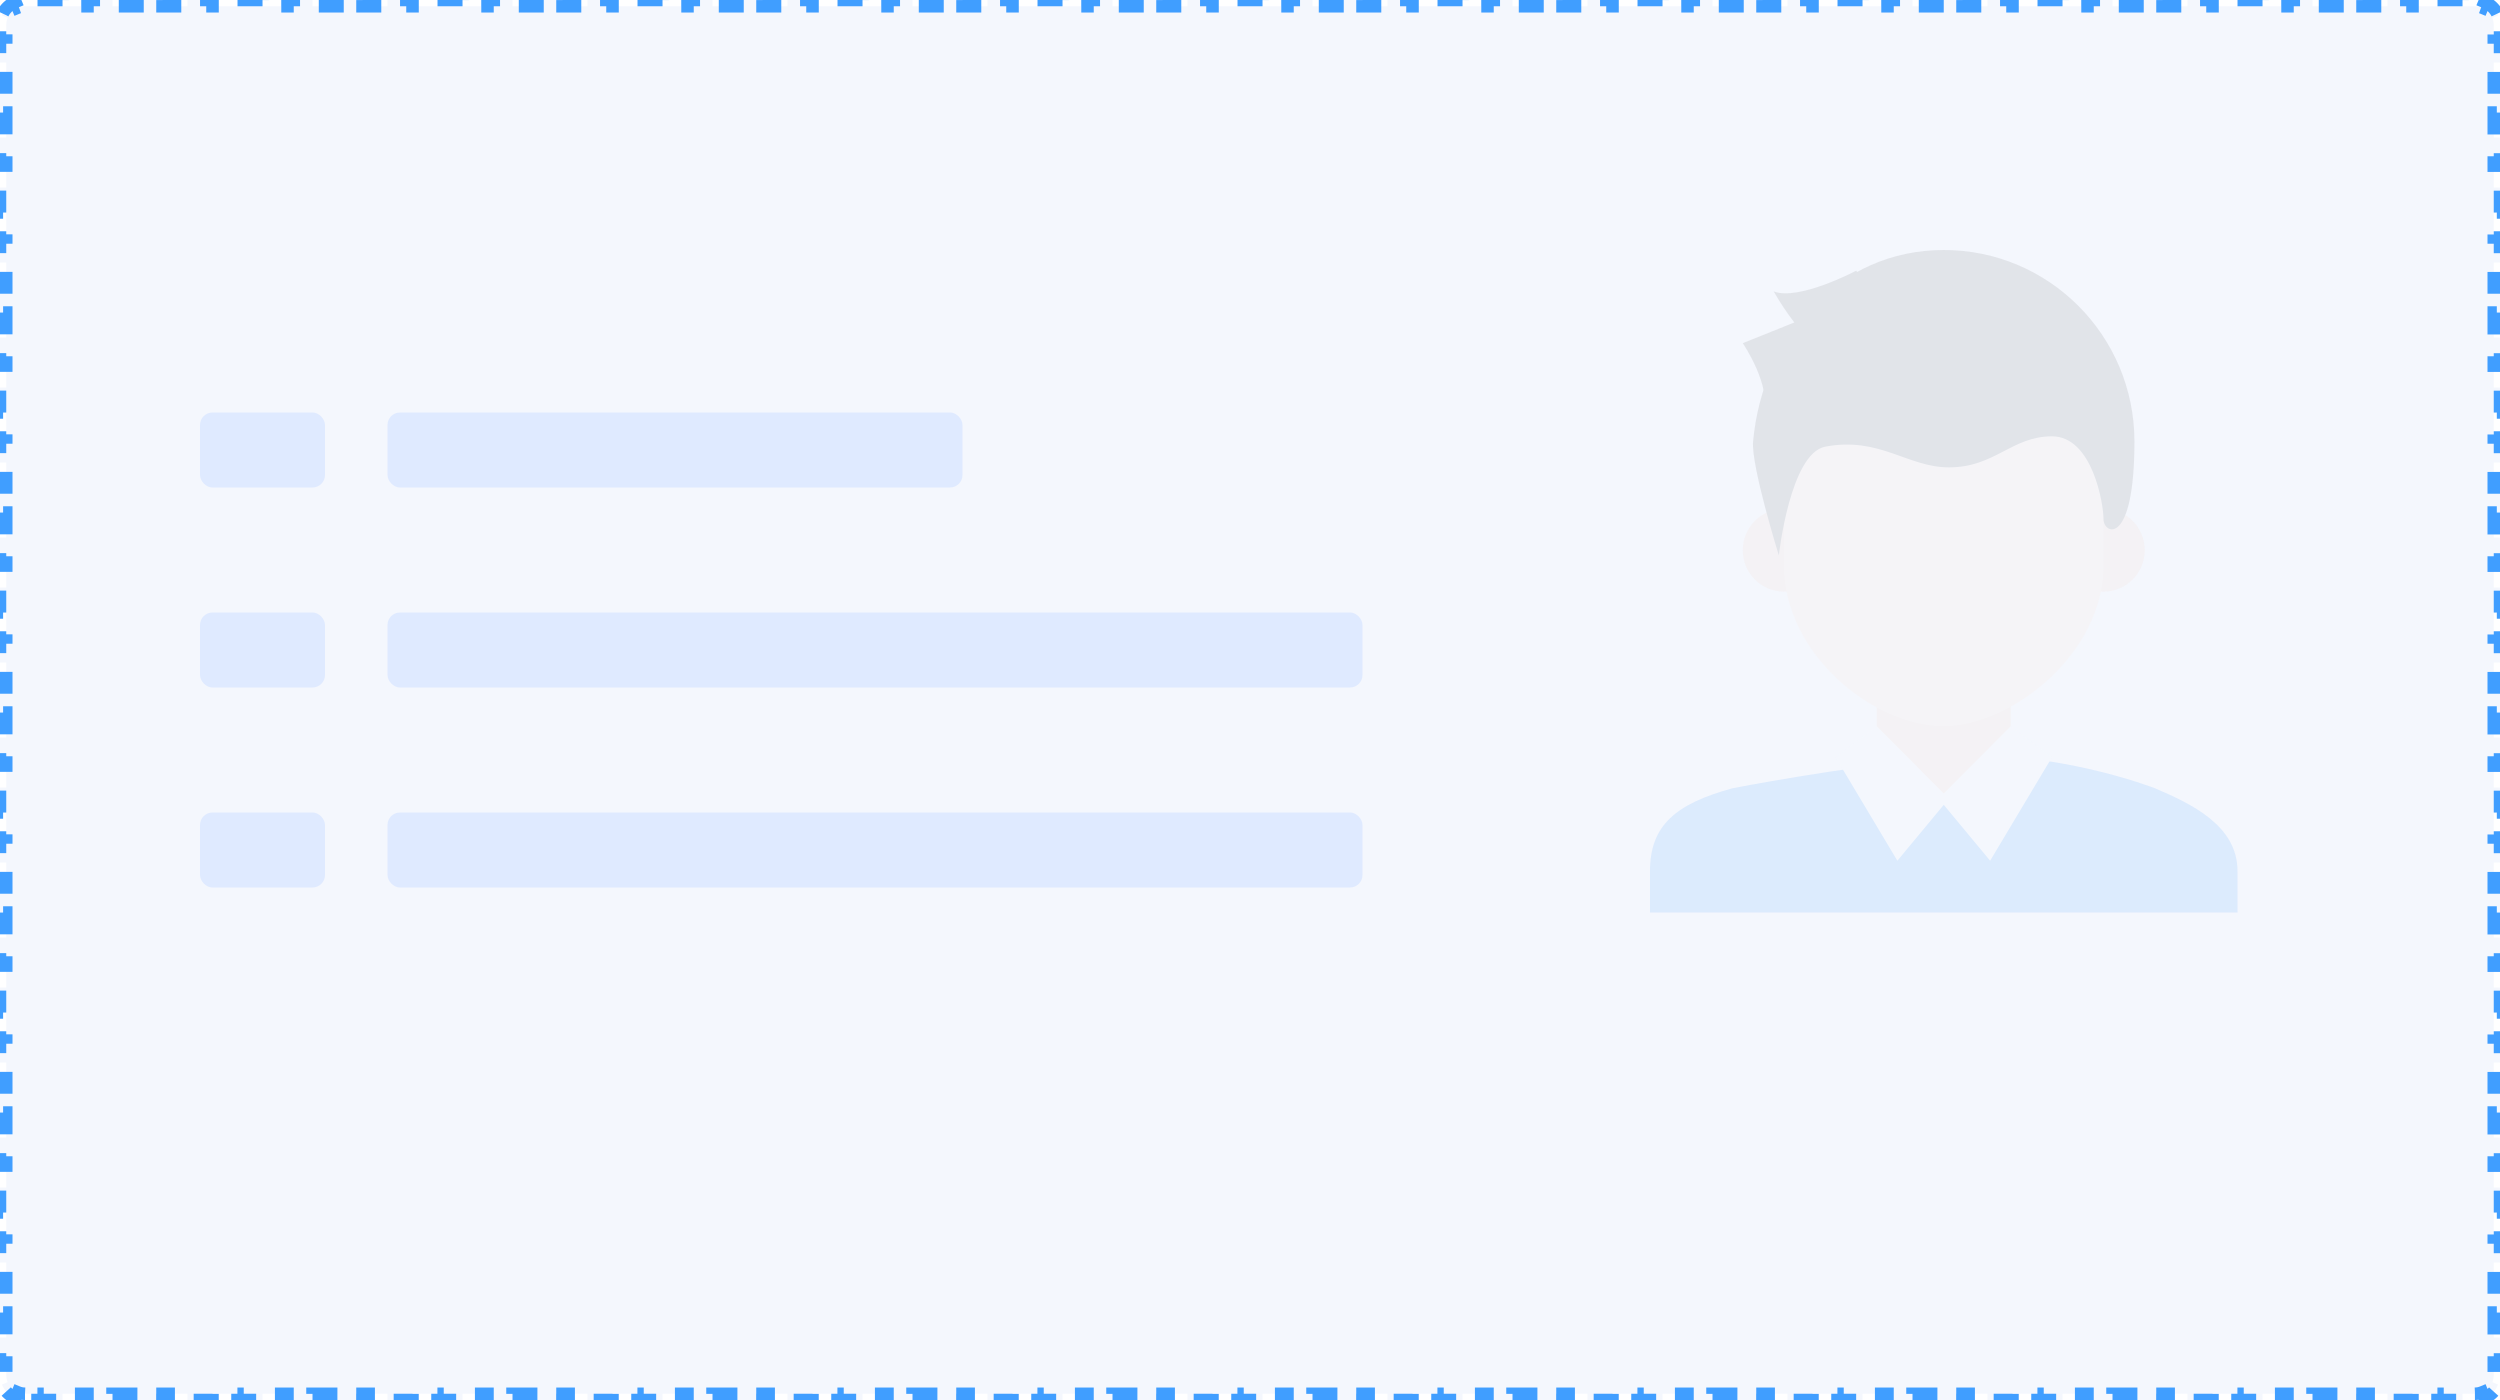<svg width="200" height="112" viewBox="0 0 200 112" fill="none" xmlns="http://www.w3.org/2000/svg">
<g id="Group 33695">
<g id="pic_id_front">
<path id="Rectangle 74" d="M2 111.5C1.796 111.5 1.602 111.459 1.426 111.386L1.234 111.848C0.746 111.646 0.354 111.254 0.152 110.766L0.614 110.574C0.541 110.398 0.5 110.204 0.5 110V109H0V107H0.5V105H0V103H0.5V101H0V99H0.5V97H0V95H0.5V93H0V91H0.5V89H0V87H0.5V85H0V83H0.5V81H0V79H0.5V77H0V75H0.5V73H0V71H0.5V69H0V67H0.5V65H0V63H0.5V61H0V59H0.5V57H0V55H0.5V53H0V51H0.5V49H0V47H0.5V45H0V43H0.5V41H0V39H0.5V37H0V35H0.5V33H0V31H0.5V29H0V27H0.5V25H0V23H0.5V21H0V19H0.5V17H0V15H0.5V13H0V11H0.5V9H0V7H0.5V5H0V3H0.5V2C0.5 1.796 0.541 1.602 0.614 1.426L0.152 1.234C0.354 0.746 0.746 0.354 1.234 0.152L1.426 0.614C1.602 0.541 1.796 0.5 2 0.5H3V0H5V0.5H7V0H9V0.5H11V0H13V0.5H15V0H17V0.5H19V0H21V0.5H23V0H25V0.5H27V0H29V0.5H31V0H33V0.5H35V0H37V0.5H39V0H41V0.5H43V0H45V0.5H47V0H49V0.5H51V0H53V0.5H55V0H57V0.5H59V0H61V0.5H63V0H65V0.5H67V0H69V0.5H71V0H73V0.5H75V0H77V0.5H79V0H81V0.5H83V0H85V0.5H87V0H89V0.5H91V0H93V0.5H95V0H97V0.5H99V0H101V0.5H103V0H105V0.5H107V0H109V0.5H111V0H113V0.5H115V0H117V0.5H119V0H121V0.5H123V0H125V0.5H127V0H129V0.5H131V0H133V0.5H135V0H137V0.5H139V0H141V0.5H143V0H145V0.5H147V0H149V0.5H151V0H153V0.5H155V0H157V0.5H159V0H161V0.5H163V0H165V0.5H167V0H169V0.5H171V0H173V0.5H175V0H177V0.5H179V0H181V0.5H183V0H185V0.5H187V0H189V0.5H191V0H193V0.5H195V0H197V0.5H198C198.204 0.5 198.398 0.541 198.574 0.614L198.766 0.152C199.254 0.354 199.646 0.746 199.848 1.234L199.386 1.426C199.459 1.602 199.5 1.796 199.5 2V3H200V5H199.5V7H200V9H199.5V11H200V13H199.5V15H200V17H199.5V19H200V21H199.5V23H200V25H199.5V27H200V29H199.5V31H200V33H199.5V35H200V37H199.5V39H200V41H199.5V43H200V45H199.5V47H200V49H199.5V51H200V53H199.5V55H200V57H199.5V59H200V61H199.5V63H200V65H199.5V67H200V69H199.5V71H200V73H199.5V75H200V77H199.5V79H200V81H199.5V83H200V85H199.5V87H200V89H199.5V91H200V93H199.5V95H200V97H199.5V99H200V101H199.5V103H200V105H199.5V107H200V109H199.5V110C199.5 110.204 199.459 110.398 199.386 110.574L199.848 110.766C199.646 111.254 199.254 111.646 198.766 111.848L198.574 111.386C198.398 111.459 198.204 111.5 198 111.5H197V112H195V111.5H193V112H191V111.5H189V112H187V111.5H185V112H183V111.5H181V112H179V111.5H177V112H175V111.5H173V112H171V111.5H169V112H167V111.5H165V112H163V111.5H161V112H159V111.5H157V112H155V111.5H153V112H151V111.5H149V112H147V111.5H145V112H143V111.5H141V112H139V111.5H137V112H135V111.5H133V112H131V111.5H129V112H127V111.5H125V112H123V111.5H121V112H119V111.5H117V112H115V111.5H113V112H111V111.5H109V112H107V111.5H105V112H103V111.5H101V112H99V111.5H97V112H95V111.5H93V112H91V111.5H89V112H87V111.5H85V112H83V111.5H81V112H79V111.5H77V112H75V111.5H73V112H71V111.5H69V112H67V111.5H65V112H63V111.5H61V112H59V111.5H57V112H55V111.5H53V112H51V111.5H49V112H47V111.5H45V112H43V111.5H41V112H39V111.5H37V112H35V111.5H33V112H31V111.5H29V112H27V111.5H25V112H23V111.5H21V112H19V111.5H17V112H15V111.5H13V112H11V111.5H9V112H7V111.5H5V112H3V111.5H2Z" fill="#F4F7FD" stroke="#409EFF" stroke-dasharray="2 2"/>
<g id="Frame" opacity="0.1">
<g id="Group">
<path id="Vector" d="M138.596 63.063C138.596 63.063 147.015 61.406 155.45 60.578C163.886 59.75 172.404 63.063 172.404 63.063C175.289 64.305 179 66.028 179 69.688V73H132V69.688C132 66.028 134.061 64.305 138.596 63.063Z" fill="#0078FF"/>
<path id="Vector_2" d="M150.14 54.781H160.859V63.891H150.14V54.781ZM168.281 40.703C170.102 40.703 171.579 42.186 171.579 44.016C171.579 45.845 170.102 47.328 168.281 47.328C166.459 47.328 164.982 45.845 164.982 44.016C164.982 42.186 166.459 40.703 168.281 40.703ZM142.719 40.703C144.541 40.703 146.017 42.186 146.017 44.016C146.017 45.845 144.54 47.328 142.719 47.328C140.897 47.328 139.421 45.845 139.421 44.016C139.421 42.186 140.897 40.703 142.719 40.703Z" fill="#F2C2AB"/>
<path id="Vector_3" d="M155.5 27.453C162.559 27.453 168.281 33.2 168.281 40.289V45.258C168.281 52.347 160.86 58.094 155.5 58.094C149.877 58.094 142.72 52.347 142.72 45.258V40.289C142.72 33.2 148.442 27.453 155.5 27.453Z" fill="#FFD8C4"/>
<path id="Vector_4" d="M148.491 21.656C148.491 21.656 143.906 24.091 141.895 23.312C142.387 24.177 142.938 25.008 143.544 25.797L139.421 27.453C139.421 27.453 141.795 30.923 141.07 33.25C140.245 35.784 150.017 27.933 150.14 25.797C150.264 23.66 148.491 21.656 148.491 21.656Z" fill="#343438"/>
<path id="Vector_5" d="M170.755 35.32C170.755 26.859 163.925 20 155.5 20C147.073 20 141.021 26.898 140.246 35.32C140.073 37.242 142.307 44.43 142.307 44.43C142.307 44.43 143.206 36.281 146.018 35.734C150.355 34.906 152.614 37.391 155.913 37.391C159.598 37.391 160.926 34.906 164.158 34.906C167.391 34.906 168.281 40.306 168.281 41.531C168.281 42.757 170.755 43.784 170.755 35.32Z" fill="#343438"/>
<path id="Vector_6" d="M160.86 58.094L155.088 63.891L159.211 68.859L164.158 60.578L160.86 58.094Z" fill="#F2F8FF"/>
<path id="Vector_7" d="M150.14 58.094L155.912 63.891L151.789 68.859L146.842 60.578L150.14 58.094Z" fill="#F2F8FF"/>
</g>
</g>
<rect id="Rectangle 101" x="16" y="33" width="10" height="6" rx="1" fill="#DFEAFF"/>
<rect id="Rectangle 103" x="16" y="49" width="10" height="6" rx="1" fill="#DFEAFF"/>
<rect id="Rectangle 105" x="16" y="65" width="10" height="6" rx="1" fill="#DFEAFF"/>
<rect id="Rectangle 102" x="31" y="33" width="46" height="6" rx="1" fill="#DFEAFF"/>
<rect id="Rectangle 104" x="31" y="49" width="78" height="6" rx="1" fill="#DFEAFF"/>
<rect id="Rectangle 106" x="31" y="65" width="78" height="6" rx="1" fill="#DFEAFF"/>
</g>
</g>
</svg>
